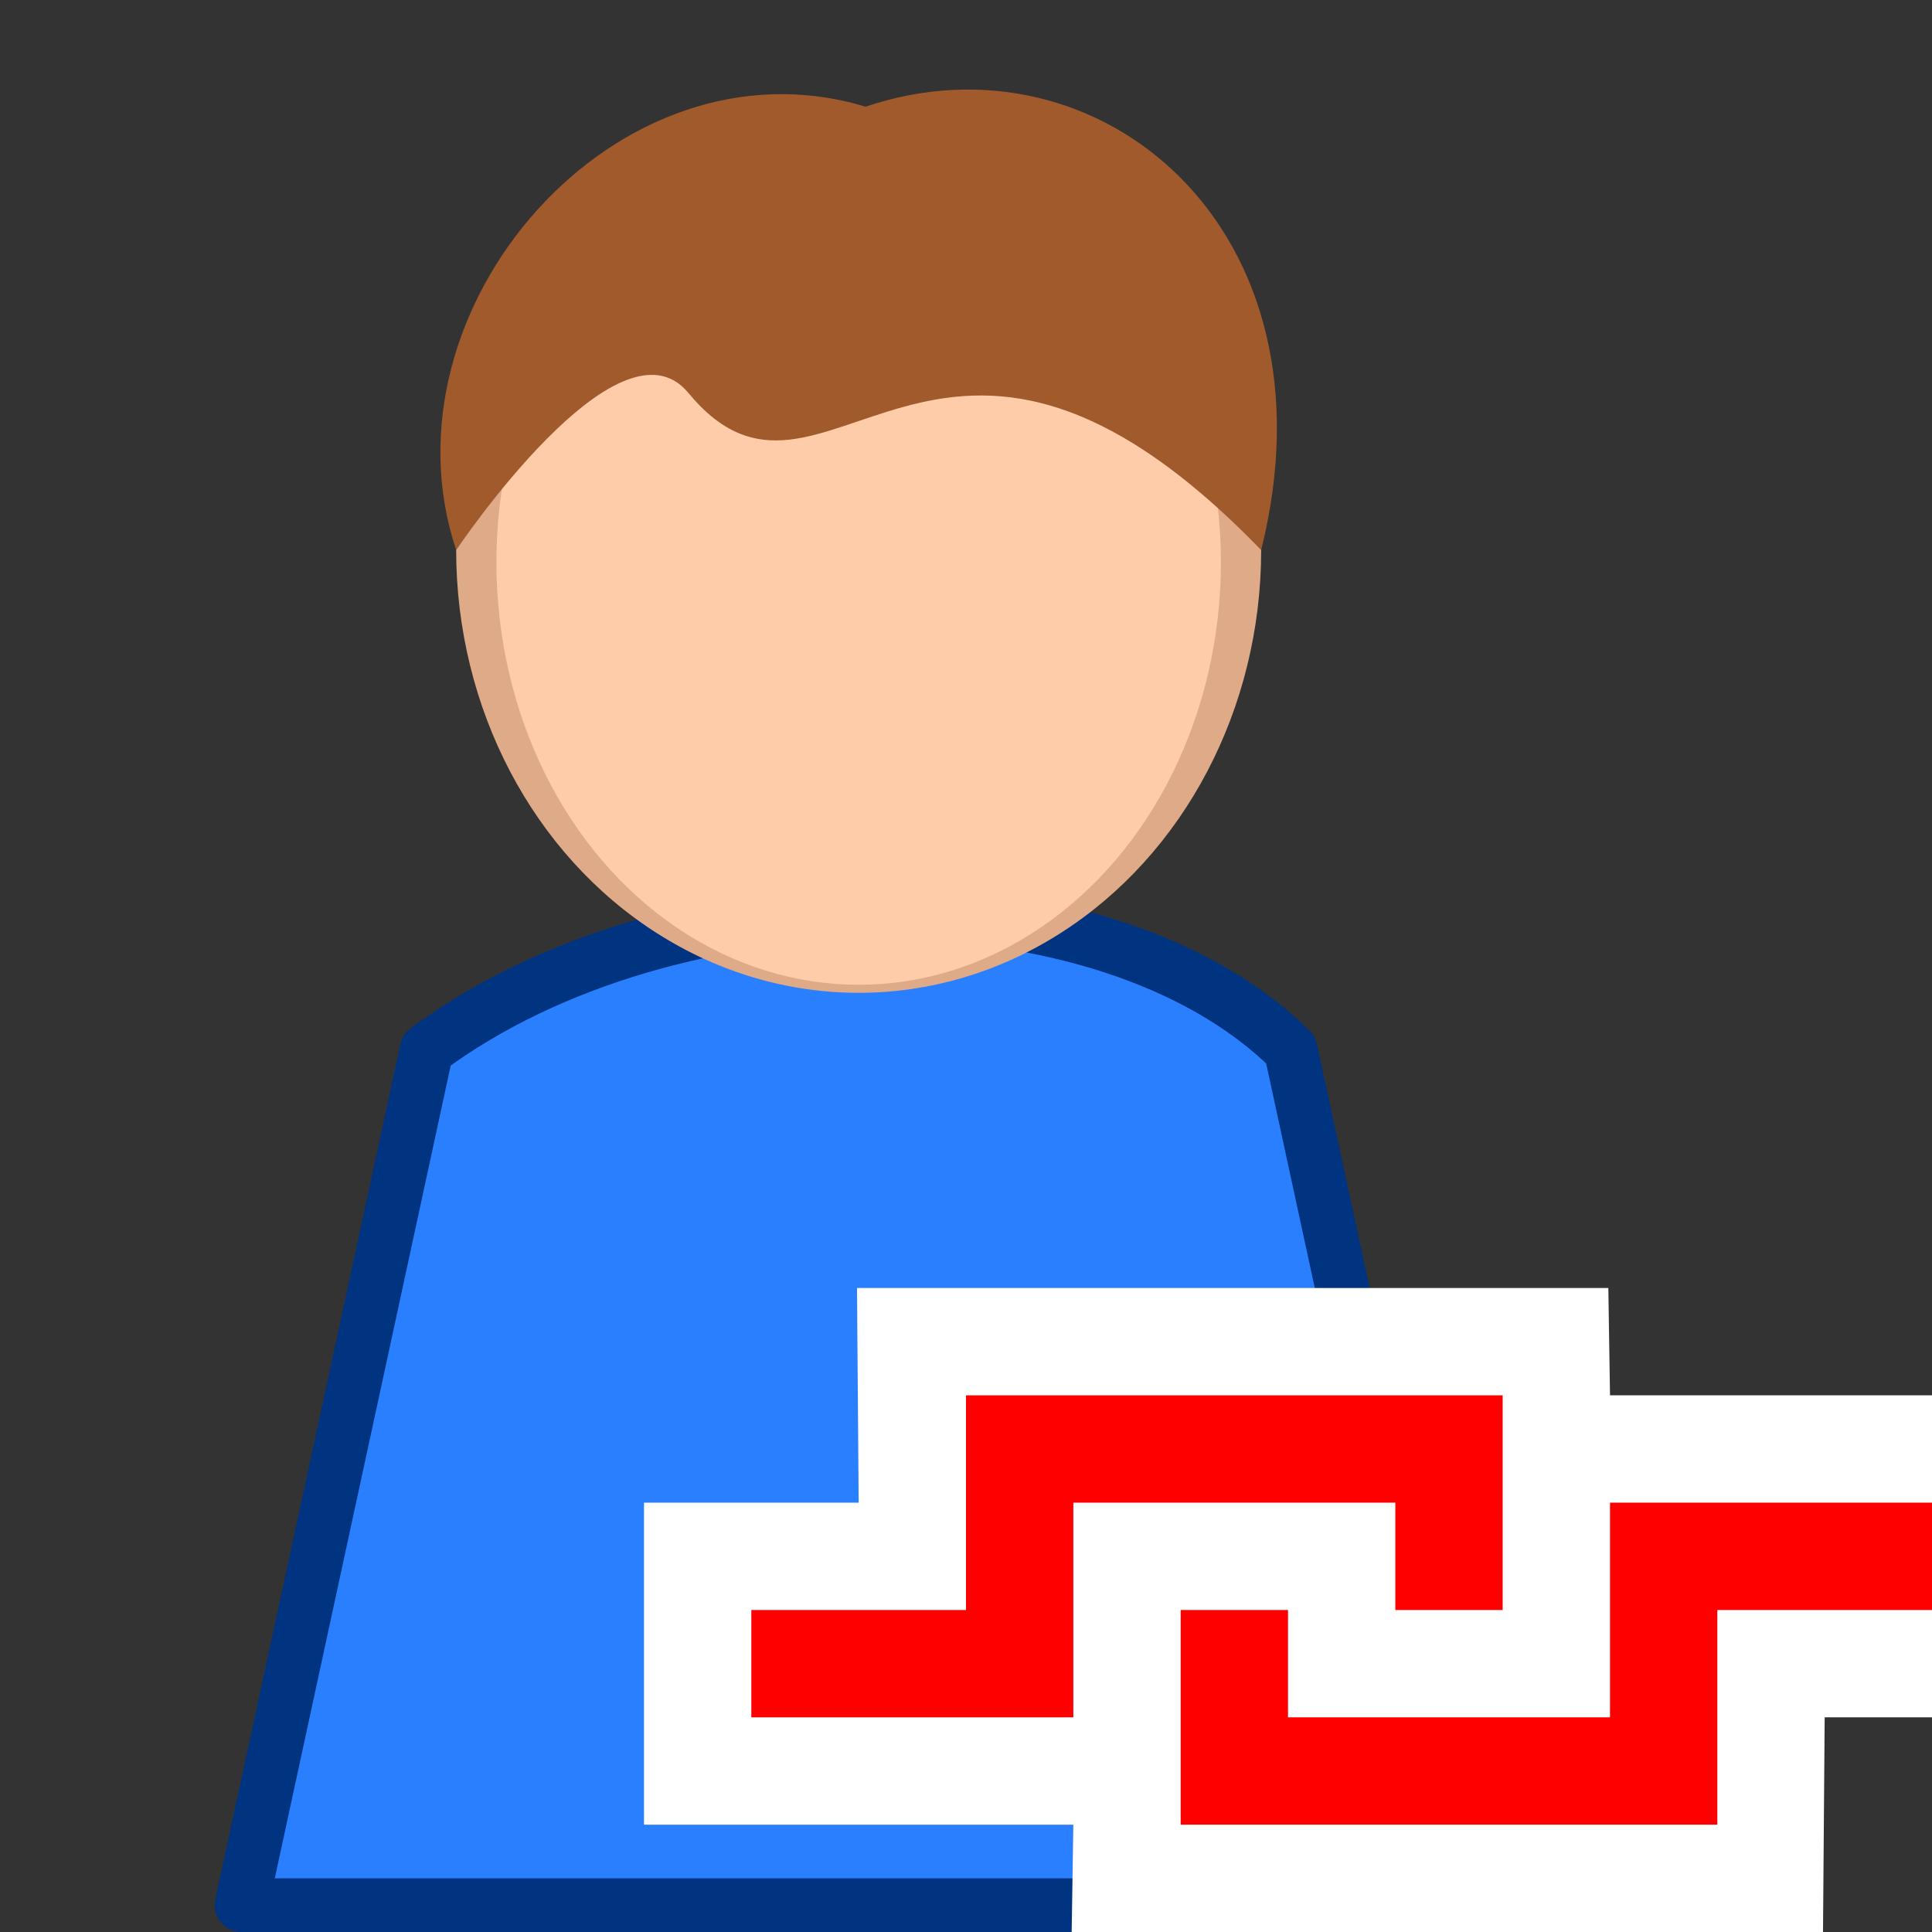 <?xml version="1.0" encoding="UTF-8" standalone="no"?>
<!-- Created with Inkscape (http://www.inkscape.org/) -->

<svg
   xmlns:dc="http://purl.org/dc/elements/1.1/"
   xmlns:cc="http://creativecommons.org/ns#"
   xmlns:rdf="http://www.w3.org/1999/02/22-rdf-syntax-ns#"
   xmlns:svg="http://www.w3.org/2000/svg"
   xmlns="http://www.w3.org/2000/svg"
   xmlns:sodipodi="http://sodipodi.sourceforge.net/DTD/sodipodi-0.dtd"
   xmlns:inkscape="http://www.inkscape.org/namespaces/inkscape"
   width="36"
   height="36"
   viewBox="0 0 36 36"
   id="svg4225"
   version="1.1"
   inkscape:version="0.92.2 (5c3e80d, 2017-08-06)"
   sodipodi:docname="TGraphicalUsrMgmtInterface_150.svg"
   inkscape:export-filename="TGraphicalUsrMgmtInterface_150.png"
   inkscape:export-xdpi="96"
   inkscape:export-ydpi="96">
  <rect x="0" y="0" width="36" height="36" fill="#333333" stroke="none"/>
  <defs
     id="defs4227" />
  <sodipodi:namedview
     id="base"
     pagecolor="#ffffff"
     bordercolor="#666666"
     borderopacity="1.0"
     inkscape:pageopacity="0.0"
     inkscape:pageshadow="2"
     inkscape:zoom="16"
     inkscape:cx="15.947537"
     inkscape:cy="17.651424"
     inkscape:document-units="px"
     inkscape:current-layer="layer1"
     showgrid="true"
     inkscape:snap-bbox="true"
     inkscape:bbox-paths="true"
     inkscape:bbox-nodes="true"
     inkscape:snap-bbox-edge-midpoints="true"
     inkscape:snap-bbox-midpoints="true"
     inkscape:object-paths="true"
     inkscape:snap-intersection-paths="true"
     inkscape:object-nodes="true"
     inkscape:snap-smooth-nodes="true"
     inkscape:snap-midpoints="true"
     inkscape:snap-object-midpoints="true"
     inkscape:snap-center="true"
     units="px"
     inkscape:window-width="1920"
     inkscape:window-height="1137"
     inkscape:window-x="-8"
     inkscape:window-y="-8"
     inkscape:window-maximized="1"
     showguides="true"
     inkscape:guide-bbox="true"
     inkscape:snap-grids="false">
    <inkscape:grid
       type="xygrid"
       id="grid4241" />
  </sodipodi:namedview>
  <g
     inkscape:label="Ebene 1"
     inkscape:groupmode="layer"
     id="layer1"
     transform="translate(0,-1016.362)">
    <g
       id="g842">
      <path
         sodipodi:nodetypes="ccccc"
         inkscape:connector-curvature="0"
         id="path817"
         d="m 7.95,1035.924 c 4.6,-3.415 12.65,-3.415 16.1,0 l 3.45,15.938 H 4.5 l 3.45,-15.938"
         style="fill:#2a7fff;fill-rule:evenodd;stroke:#003380;stroke-width:1px;stroke-linecap:round;stroke-linejoin:round;stroke-opacity:1" />
      <g
         style="stroke-width:0.667"
         transform="matrix(1.5,0,0,1.5,44.5,-536.931)"
         id="g833">
        <ellipse
           ry="5.5"
           rx="5"
           cy="1042.362"
           cx="-19"
           id="ellipse849"
           style="opacity:1;fill:#deaa87;fill-opacity:1;fill-rule:evenodd;stroke:#deaa87;stroke-width:0;stroke-linecap:square;stroke-linejoin:round;stroke-miterlimit:4;stroke-dasharray:none;stroke-dashoffset:0;stroke-opacity:1;paint-order:normal" />
        <ellipse
           style="opacity:1;fill:#ffccaa;fill-opacity:1;fill-rule:evenodd;stroke:#deaa87;stroke-width:0;stroke-linecap:square;stroke-linejoin:round;stroke-miterlimit:4;stroke-dasharray:none;stroke-dashoffset:0;stroke-opacity:1;paint-order:normal"
           id="ellipse851"
           cx="-19"
           cy="1042.512"
           rx="4.5"
           ry="5.25" />
        <path
           style="fill:#a05a2c;fill-rule:evenodd;stroke:none;stroke-width:0.667px;stroke-linecap:butt;stroke-linejoin:miter;stroke-opacity:1"
           d="m -24,1042.362 c 0,0 2.015,-3.006 2.884,-1.953 1.693,2.05 3.062,-2.237 7.116,1.953 1,-4 -2.022,-6.486 -4.914,-5.508 C -22,1035.92 -25,1039.362 -24,1042.362 Z"
           id="path820"
           inkscape:connector-curvature="0"
           sodipodi:nodetypes="csccc" />
      </g>
    </g>
    <g
       transform="translate(6,21)"
       id="g847">
      <path
         sodipodi:nodetypes="ccccccccccccc"
         inkscape:connector-curvature="0"
         id="rect853"
         d="m 10,1023.362 -0.031,-4 h 14 l 0.031,2 h 6 v 6 h -2 l -0.031,4 h -14 l 0.031,-2 H 6 v -6 z"
         style="opacity:1;fill:#ffffff;fill-opacity:1;fill-rule:evenodd;stroke:none;stroke-width:1;stroke-linecap:square;stroke-linejoin:round;stroke-miterlimit:4;stroke-dasharray:none;stroke-dashoffset:0;stroke-opacity:1;paint-order:normal" />
      <path
         sodipodi:nodetypes="ccccc"
         inkscape:connector-curvature="0"
         id="path845"
         d="m 8,1026.362 h 5 v -4 h 8 v 3"
         style="fill:none;fill-rule:evenodd;stroke:#ff0000;stroke-width:2;stroke-linecap:butt;stroke-linejoin:miter;stroke-miterlimit:4;stroke-dasharray:none;stroke-opacity:1" />
      <path
         style="fill:none;fill-rule:evenodd;stroke:#ff0000;stroke-width:2;stroke-linecap:butt;stroke-linejoin:miter;stroke-miterlimit:4;stroke-dasharray:none;stroke-opacity:1"
         d="m 30,1024.362 h -5 v 4 h -8 v -3"
         id="path847"
         inkscape:connector-curvature="0"
         sodipodi:nodetypes="ccccc" />
    </g>
  </g>
</svg>
